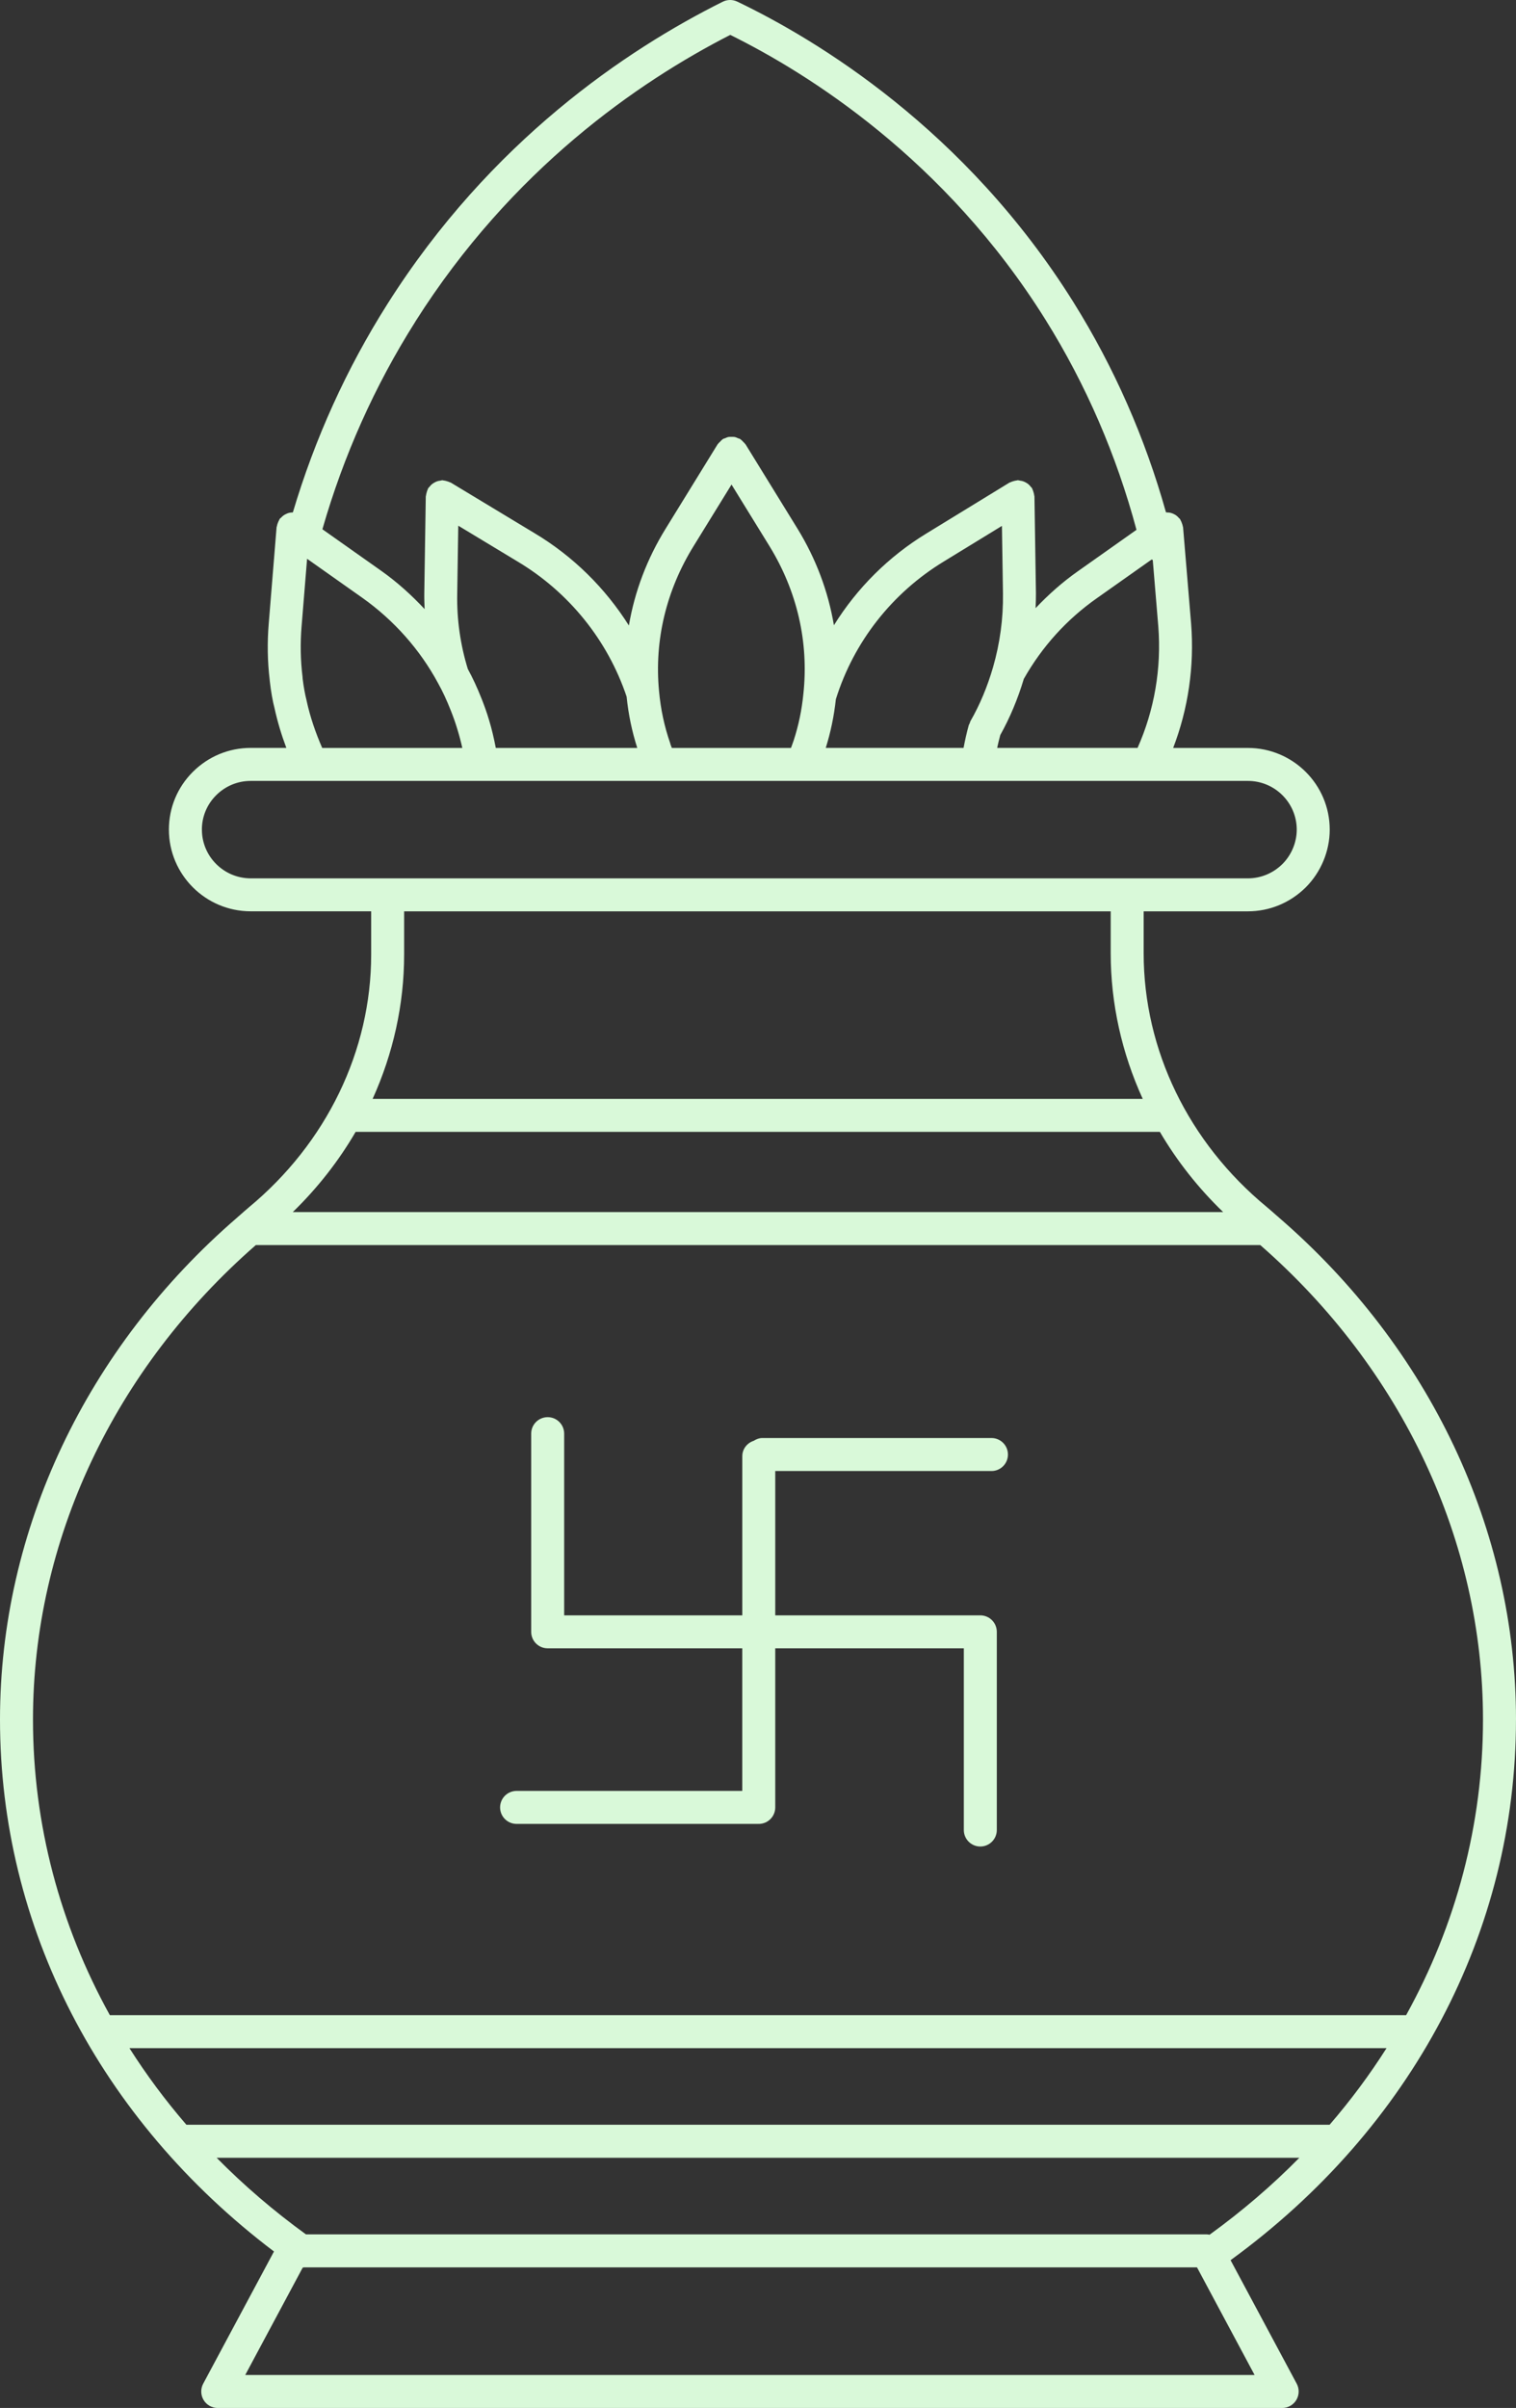 <svg id="_Слой_2" xmlns="http://www.w3.org/2000/svg" width="680.28" height="1080" viewBox="0 0 680.28 1080"><rect x="0" y="0" width="680.28" height="1080" fill="#333333" stroke="none"/><g id="Navrartri01_564982874"><path id="Navrartri01_564982874-2" d="M680.28 771.24c0-85.12-38.74-166.73-106.39-225.16-.25-.27-.53-.48-.82-.71-1.58-1.36-3.1-2.77-4.72-4.1-35.05-28.92-55.15-70.38-55.15-113.74v-18.79h46.77c9.71.0 18.91-3.79 25.93-10.71 6.86-6.86 10.79-16.3 10.79-25.93.0-20.21-16.47-36.64-36.72-36.64h-33.53c6.75-17.57 9.56-36.6 8.05-55.76l-3.6-43.19c-.01-.18-.12-.33-.14-.5-.07-.45-.21-.86-.37-1.29-.19-.55-.4-1.07-.7-1.56-.07-.11-.08-.24-.15-.34-.12-.17-.3-.25-.43-.4-.44-.53-.91-.98-1.47-1.37-.24-.16-.49-.29-.74-.42-.56-.29-1.12-.51-1.74-.65-.43-.1-.85-.11-1.29-.13-.22.0-.42-.08-.65-.07-9.35-33.38-23.26-65.02-41.5-94.21C433.15 57.89 366.34 17.74 330.83.72c-2.06-.98-4.46-.96-6.5.05-43.1 21.49-104.2 62.46-150.49 135.6-18.35 28.96-32.57 60.35-42.42 93.44-.05.0-.1.02-.15.02-.56.02-1.09.07-1.64.21-.35.09-.66.22-.98.36-.55.23-1.06.5-1.55.87-.32.23-.57.51-.85.79-.25.26-.56.42-.77.72-.12.17-.14.36-.24.53-.24.38-.39.8-.56 1.23-.19.49-.36.97-.43 1.48-.03.17-.13.31-.14.48l-3.52 43.18c-.71 8.55-.56 17.05.43 25.28.0.16.02.32.04.48.57 4.97 1.28 8.96 2.15 12.27 1.32 6.06 3.12 11.97 5.28 17.73h-15.98c-9.81.0-19.04 3.83-26.01 10.79-6.91 6.91-10.71 16.09-10.71 25.85.0 20.21 16.47 36.65 36.72 36.65h54.05v19.33c0 43.26-20.04 84.63-54.97 113.52-1.51 1.25-2.94 2.58-4.42 3.86-.23.19-.46.36-.66.58C38.79 604.44.0 686.11.0 771.24c0 93 44.75 179.38 122.94 238.58l-31.76 59.29c-1.23 2.3-1.16 5.06.17 7.3s3.75 3.6 6.35 3.6h477.66c2.6.0 5.01-1.37 6.35-3.6 1.33-2.23 1.4-5 .17-7.29l-29.68-55.41c81.4-59.25 128.07-147.43 128.07-242.46zM58.09 918.62h564.1c-7.59 11.95-16.12 23.43-25.56 34.36H83.65c-9.44-10.93-17.97-22.41-25.56-34.36zM447.46 335.45c.41-1.9.87-3.82 1.4-5.78 4.3-7.69 7.85-16.14 10.56-25.18 8.21-14.5 19.26-26.71 32.89-36.27l24.43-17.25c.18.07.36.1.54.16l2.48 29.75c1.49 18.88-1.76 37.63-9.3 54.57h-62.99zm-76.92.0c2.2-7 3.73-14.32 4.54-21.84 8.03-25.72 25.2-47.64 48.46-61.79l26.06-15.95.47 30.43c.14 11.07-1.35 22.13-4.43 32.86-2.55 8.81-5.97 17-10.19 24.32-.16.29-.18.6-.3.9-.12.28-.32.5-.41.8-.97 3.48-1.72 6.9-2.36 10.27h-61.85zm-69.07.0c-.17-.49-.39-.97-.56-1.46-.06-.29-.14-.57-.24-.85-2.56-7.36-4.23-15.19-4.95-23.3-2.14-22.65 3.25-45.12 15.59-65.02l16.95-27.49 16.95 27.49c12.5 20.29 17.79 43.21 15.29 66.41-.72 7.28-2.14 14.08-4.34 20.84-.36 1.13-.82 2.25-1.22 3.39h-53.46zm-78.99.0c-.82-4.24-1.79-8.47-3.07-12.64-.95-3.2-2.08-6.33-3.28-9.37-2.01-5.09-4.06-9.48-6.2-13.38-3.36-10.88-4.97-22.21-4.76-33.73l.47-30.55 26.65 16.09c23.07 13.8 40.41 35.32 48.9 60.61.79 7.92 2.41 15.62 4.77 22.98h-63.47zm-36.14-191.16C229.66 75.84 286.5 36.71 327.69 15.65c34.77 17.17 96.35 55.57 141.47 127.76 18.18 29.11 31.85 60.78 40.82 94.22l-26.17 18.49c-7.01 4.92-13.33 10.54-19.11 16.65.09-2.22.19-4.45.16-6.67l-.67-43.42c0-.18-.09-.33-.11-.5-.04-.45-.16-.87-.28-1.31-.15-.53-.3-1.03-.55-1.51-.07-.13-.07-.29-.15-.42-.14-.23-.36-.36-.52-.56-.34-.45-.69-.85-1.12-1.21-.33-.27-.68-.49-1.05-.7-.44-.25-.88-.47-1.37-.63-.45-.14-.89-.21-1.36-.27-.3-.04-.57-.18-.88-.18h-.12c-.18.0-.32.09-.5.11-.47.04-.92.17-1.39.3-.49.14-.97.28-1.42.52-.15.08-.31.08-.45.17l-37.09 22.71c-17.12 10.41-31.28 24.6-41.63 41.24-2.55-15.13-8.01-29.79-16.38-43.39l-23.25-37.72c-.05-.07-.12-.11-.17-.18-.26-.39-.62-.68-.95-1.02-.37-.38-.7-.78-1.14-1.06-.06-.04-.1-.11-.16-.15-.29-.18-.62-.21-.93-.34-.51-.23-1-.47-1.55-.58-.46-.09-.9-.05-1.36-.06-.49.0-.96-.04-1.45.06-.53.1-1 .34-1.49.55-.32.14-.67.17-.97.36-.07.04-.1.11-.17.16-.43.28-.76.68-1.12 1.05-.33.34-.7.64-.96 1.03-.05.07-.12.11-.17.18l-23.23 37.7c-8.44 13.62-13.97 28.34-16.55 43.52-10.59-16.76-24.97-31.02-42.27-41.37l-37.64-22.72c-.14-.08-.29-.08-.43-.15-.44-.23-.91-.36-1.39-.5-.48-.14-.95-.28-1.44-.31-.16-.01-.29-.09-.44-.1h-.12c-.29.0-.55.13-.83.17-.51.06-1 .13-1.48.3-.44.15-.84.35-1.24.58-.41.23-.8.47-1.17.78-.39.33-.7.71-1.02 1.11-.19.24-.44.39-.6.65-.09.14-.08.3-.16.45-.23.44-.36.91-.5 1.39-.13.48-.27.93-.31 1.42-.01.16-.1.29-.1.45l-.67 43.4c-.04 2.37.06 4.73.15 7.09-5.87-6.27-12.28-12.07-19.33-17.07l-26.54-18.74c9.48-33 23.45-64.29 41.68-93.07zm-48.74 169.99c-.76-2.91-1.34-6.26-1.79-9.83.0-.3-.02-.61-.06-.91-.91-7.35-1.05-14.96-.42-22.64l2.47-30.28 24.87 17.56c14.1 10.01 25.8 23.19 33.9 38.23 2.02 3.6 3.91 7.66 5.79 12.45 1.05 2.66 2.03 5.38 2.88 8.24.85 2.77 1.59 5.56 2.21 8.35h-62.87c-2.92-6.7-5.36-13.69-7-21.17zm-47.01 57.81c0-5.81 2.27-11.28 6.38-15.39 4.16-4.16 9.68-6.45 15.54-6.45h447.46c12.09.0 21.92 9.8 21.92 21.85.0 5.73-2.36 11.36-6.42 15.43-4.2 4.14-9.7 6.42-15.5 6.42H112.52c-12.09.0-21.92-9.8-21.92-21.85zm407.82 36.65v18.79c0 22.69 5.03 44.87 14.37 65.33H167.21c9.19-20.31 14.14-42.3 14.14-64.79v-19.33H498.42zm-338.84 98.92h360.91c7.65 13.03 17.17 25.14 28.39 35.97H131.38c11.16-10.84 20.61-22.95 28.2-35.97zm-44.78 50.76h450.73c63.58 55.53 99.95 132.58 99.95 212.82.0 46.92-12.08 92.08-34.5 132.59H49.3c-22.42-40.51-34.5-85.67-34.5-132.59.0-80.24 36.4-157.32 100.01-212.82zm-4.75 506.79 25.79-48.15c.22-.02.43-.09.65-.13h400.65l25.85 48.28H110.05zm432.72-62.91c-.4-.07-.79-.16-1.2-.16H137.29c-14.54-10.54-27.92-22.03-40.07-34.35h485.83c-12.2 12.39-25.66 23.93-40.28 34.51zm-318.35-191.66c0-4.09 3.31-7.4 7.4-7.4h101.27v-63.95h-87.32c-4.09.0-7.4-3.31-7.4-7.4v-88.88c0-4.09 3.31-7.4 7.4-7.4s7.4 3.31 7.4 7.4v81.49h79.93v-71.35c0-3.29 2.17-5.97 5.13-6.94 1.14-.72 2.41-1.24 3.85-1.24h102.83c4.09.0 7.4 3.31 7.4 7.4s-3.31 7.4-7.4 7.4h-97.02v64.73h92.02c4.09.0 7.4 3.31 7.4 7.4v88.88c0 4.09-3.31 7.4-7.4 7.4s-7.4-3.31-7.4-7.4V739.3h-84.62v71.34c0 4.09-3.31 7.4-7.4 7.4-.05.0-.1-.03-.15-.03-.05.0-.1.03-.15.03h-108.37c-4.09.0-7.4-3.31-7.4-7.4z" fill="#d9f9d9"/></g></svg>